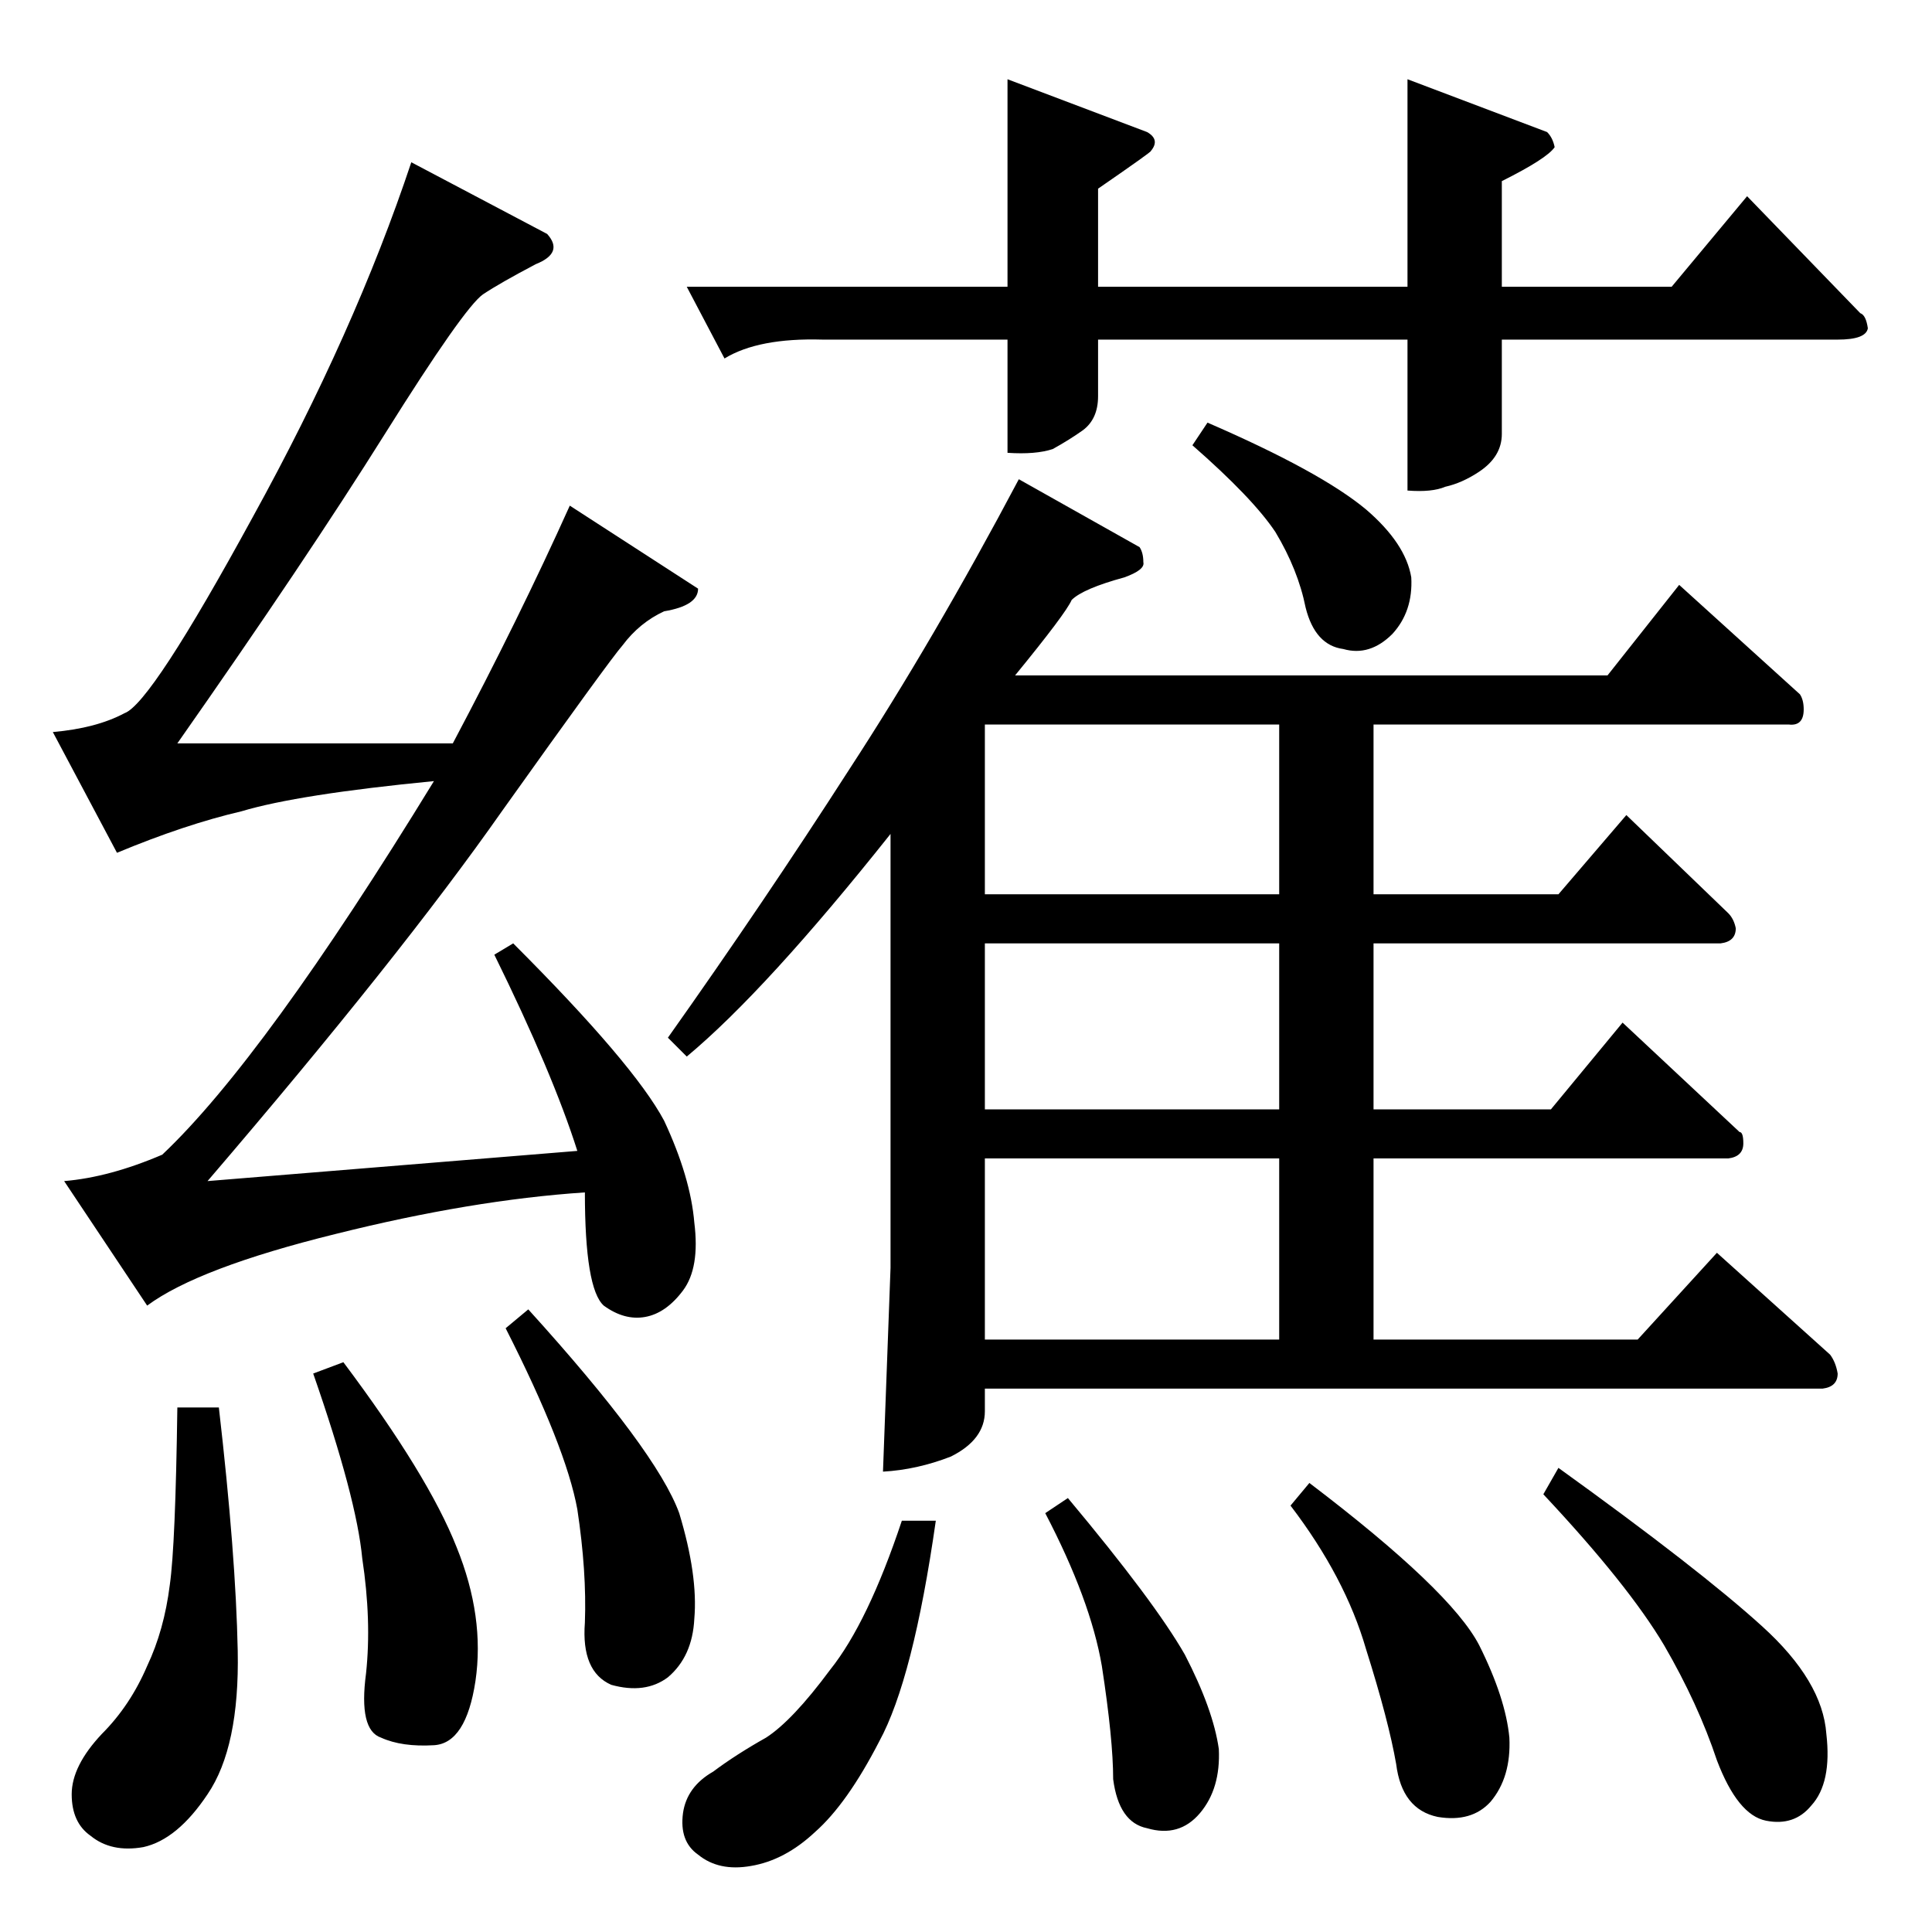 <?xml version="1.0" standalone="no"?>
<!DOCTYPE svg PUBLIC "-//W3C//DTD SVG 1.1//EN" "http://www.w3.org/Graphics/SVG/1.1/DTD/svg11.dtd" >
<svg xmlns="http://www.w3.org/2000/svg" xmlns:xlink="http://www.w3.org/1999/xlink" version="1.1" viewBox="0 -205 1024 1024">
  <g transform="matrix(1 0 0 -1 0 819)">
   <path fill="currentColor"
d="M604 734q2 -3 2 -8q1 -4 -10 -8q-22 -6 -28 -12q-3 -7 -30 -40h314l38 48l64 -58q2 -3 2 -8q0 -9 -8 -8h-220v-90h98l36 42l54 -52q3 -3 4 -8q0 -7 -8 -8h-184v-88h94l38 46l62 -58q2 0 2 -6q0 -7 -8 -8h-188v-96h140l42 46l60 -54q3 -4 4 -10q0 -7 -8 -8h-444v-12
q0 -15 -18 -24q-18 -7 -36 -8l4 108v230q-66 -83 -108 -118l-10 10q51 72 96 142q45 69 90 154l64 -36v0v0zM522 314h156v96h-156v-96v0v0zM522 436h156v88h-156v-88v0v0zM678 550v90h-156v-90h156v0v0zM640 800q60 -26 84 -46q21 -18 24 -36q1 -18 -10 -30q-12 -12 -26 -8
q-15 2 -20 22q-4 20 -16 40q-12 18 -44 46l8 12v0v0zM478 218h18q-12 -84 -30 -117q-17 -33 -34 -48q-16 -15 -34 -18q-17 -3 -28 6q-10 7 -8 22q2 14 16 22q12 9 28 18q14 9 34 36q20 25 38 79v0v0zM554 222l12 8q46 -55 62 -83q15 -29 18 -50q1 -21 -10 -34t-28 -8
q-15 3 -18 26q0 21 -6 60q-6 35 -30 81v0v0zM818 232l8 14q75 -54 108 -84q32 -29 34 -57q3 -26 -8 -38q-9 -11 -24 -8t-26 32q-10 30 -28 61q-19 32 -64 80v0v0zM684 226l10 12q75 -57 90 -86q14 -28 16 -49q1 -21 -10 -34q-10 -11 -28 -8q-19 4 -22 28q-4 23 -16 61
q-11 38 -40 76v0v0zM534 982l74 -28q7 -4 2 -10q1 0 -28 -20v-52h164v110l74 -28q3 -3 4 -8q-4 -6 -28 -18v-56h90l40 48l60 -62q3 -1 4 -8q-1 -6 -16 -6h-178v-50q0 -12 -12 -20q-9 -6 -18 -8q-7 -3 -20 -2v80h-164v-30q0 -12 -8 -18q-7 -5 -16 -10q-9 -3 -24 -2v60h-98
q-34 1 -52 -10l-20 38h170v110v0v0zM290 900q9 -10 -6 -16q-19 -10 -28 -16q-10 -7 -52 -74t-110 -164h146q35 66 62 126l68 -44q0 -9 -18 -12q-13 -6 -22 -18q-7 -8 -64 -88q-54 -77 -156 -196l196 16q-13 41 -44 104l10 6q64 -64 80 -94q14 -30 16 -54q3 -24 -6 -36
t-20 -14t-22 6q-10 9 -10 60q-60 -4 -132 -22q-73 -18 -100 -38l-44 66q24 2 52 14q54 51 144 198q-72 -7 -102 -16q-30 -7 -66 -22l-34 64q23 2 38 10q14 5 68 104q54 98 84 188l72 -38v0v0zM94 278h22q9 -78 10 -129t-16 -76q-16 -24 -34 -28q-17 -3 -28 6q-10 7 -10 22
t16 32q15 15 24 36q9 19 12 43q3 21 4 94v0v0zM166 296l16 6q45 -60 60 -98q15 -37 10 -71q-5 -33 -22 -34t-28 4q-12 4 -8 34q3 28 -2 61q-3 32 -26 98v0v0zM268 320l12 10q68 -75 80 -108q10 -33 8 -56q-1 -20 -14 -31q-12 -9 -30 -4q-16 7 -14 33q1 27 -4 60
q-6 33 -38 96v0v0z" />
  </g>

</svg>
